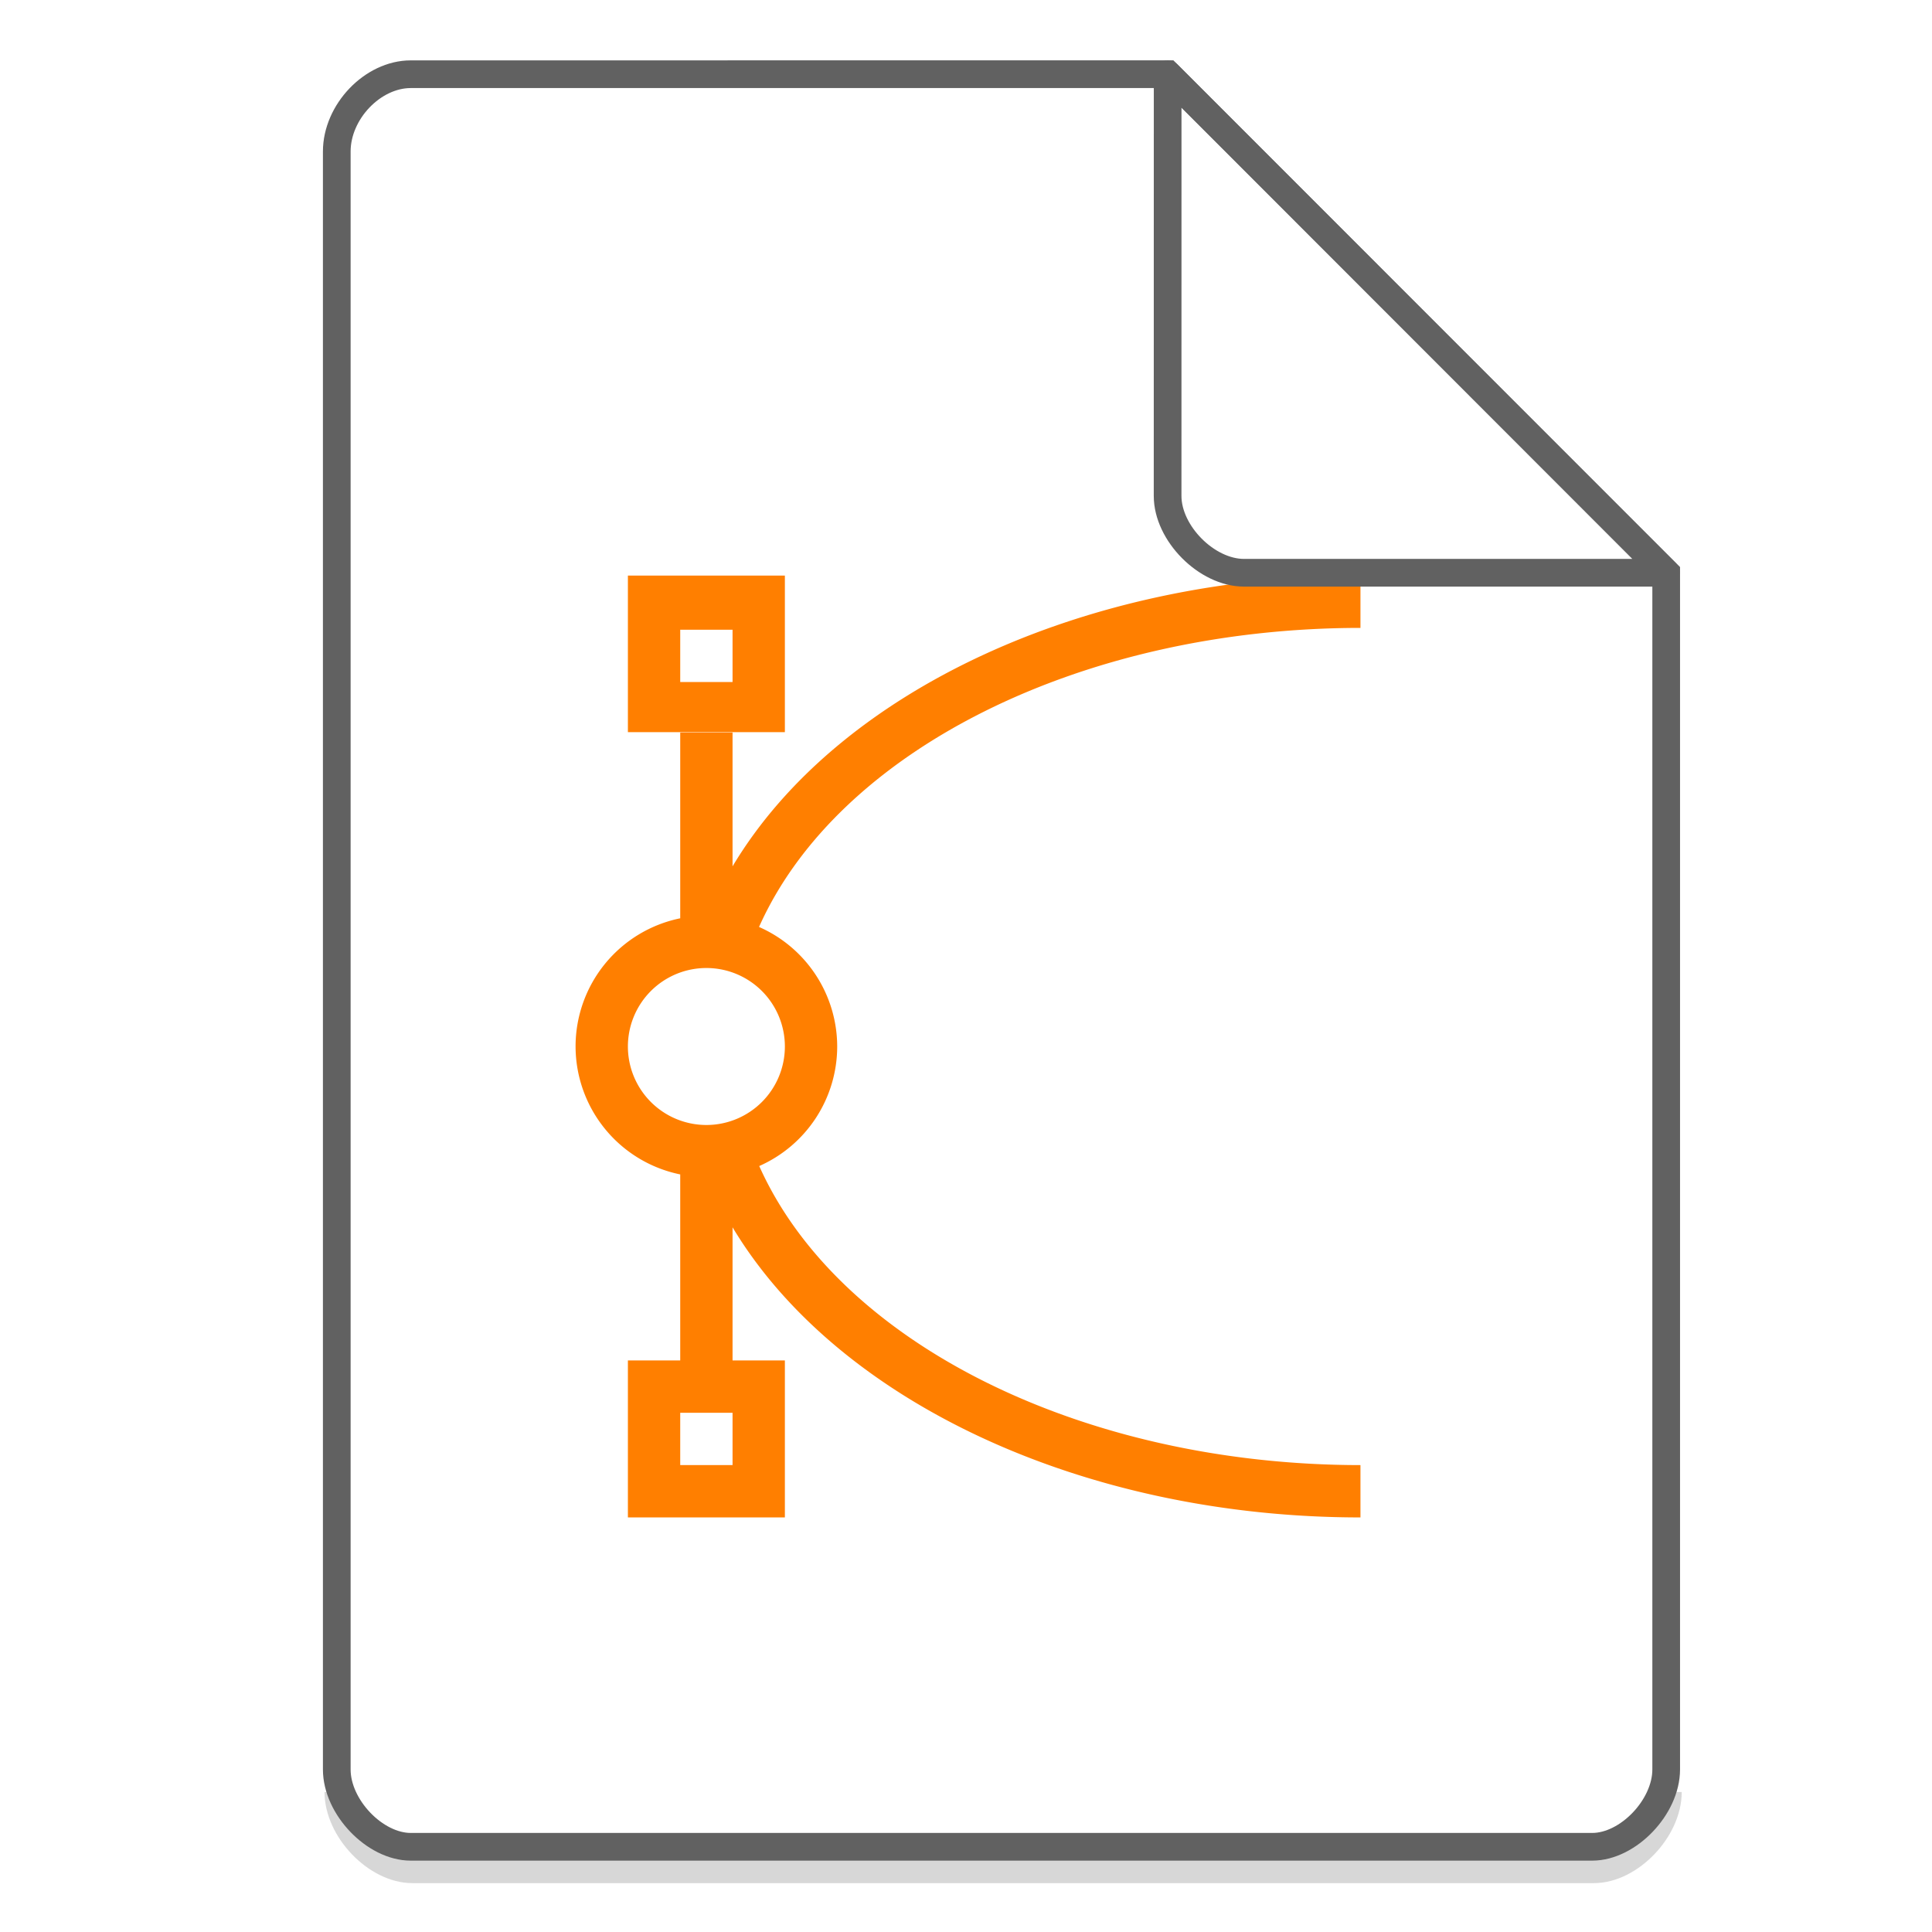 <svg xmlns="http://www.w3.org/2000/svg" width="48" height="48"><path d="M8.407 44.522c0 .932.947 1.92 1.84 1.92h29.351c.893 0 1.84-.988 1.84-1.92" fill="none" stroke="#616161" opacity=".25" stroke-width=".688"/><path d="M15.6 14.3v3.89h3.9V14.3h-3.9zm18.2 0c-6.83.004-12.987 2.855-15.6 7.224V18.2h-1.3v4.615A3.25 3.25 0 0 0 14.3 26a3.25 3.25 0 0 0 2.6 3.178V33.8h-1.3v3.9h3.9v-3.9h-1.3v-3.308c2.62 4.362 8.775 7.208 15.6 7.208v-1.3c-6.895-.004-12.967-3.024-14.937-7.43A3.25 3.25 0 0 0 20.8 26a3.25 3.25 0 0 0-1.942-2.97c1.968-4.408 8.045-7.427 14.942-7.43v-1.3zm-16.9 1.345h1.3v1.3h-1.3v-1.3zm.65 8.405A1.95 1.95 0 0 1 19.5 26a1.95 1.95 0 0 1-1.95 1.95A1.95 1.95 0 0 1 15.6 26a1.95 1.95 0 0 1 1.95-1.95zM16.9 35.1h1.3v1.3h-1.3v-1.3z" fill="#FF7F00"/><g fill="none" stroke="#616161" stroke-width=".688"><path d="M8.367 43.963c0 .933.946 1.92 1.838 1.92h29.353c.892 0 1.838-.987 1.838-1.92m0 0V14.23L29.01 1.843l-18.805.001c-.946 0-1.838.933-1.838 1.92v40.2"/><path d="M29.01 1.844L41.385 14.23H30.907c-.927 0-1.898-.981-1.898-1.908zm0 0" stroke-linecap="round" stroke-linejoin="round"/></g></svg>